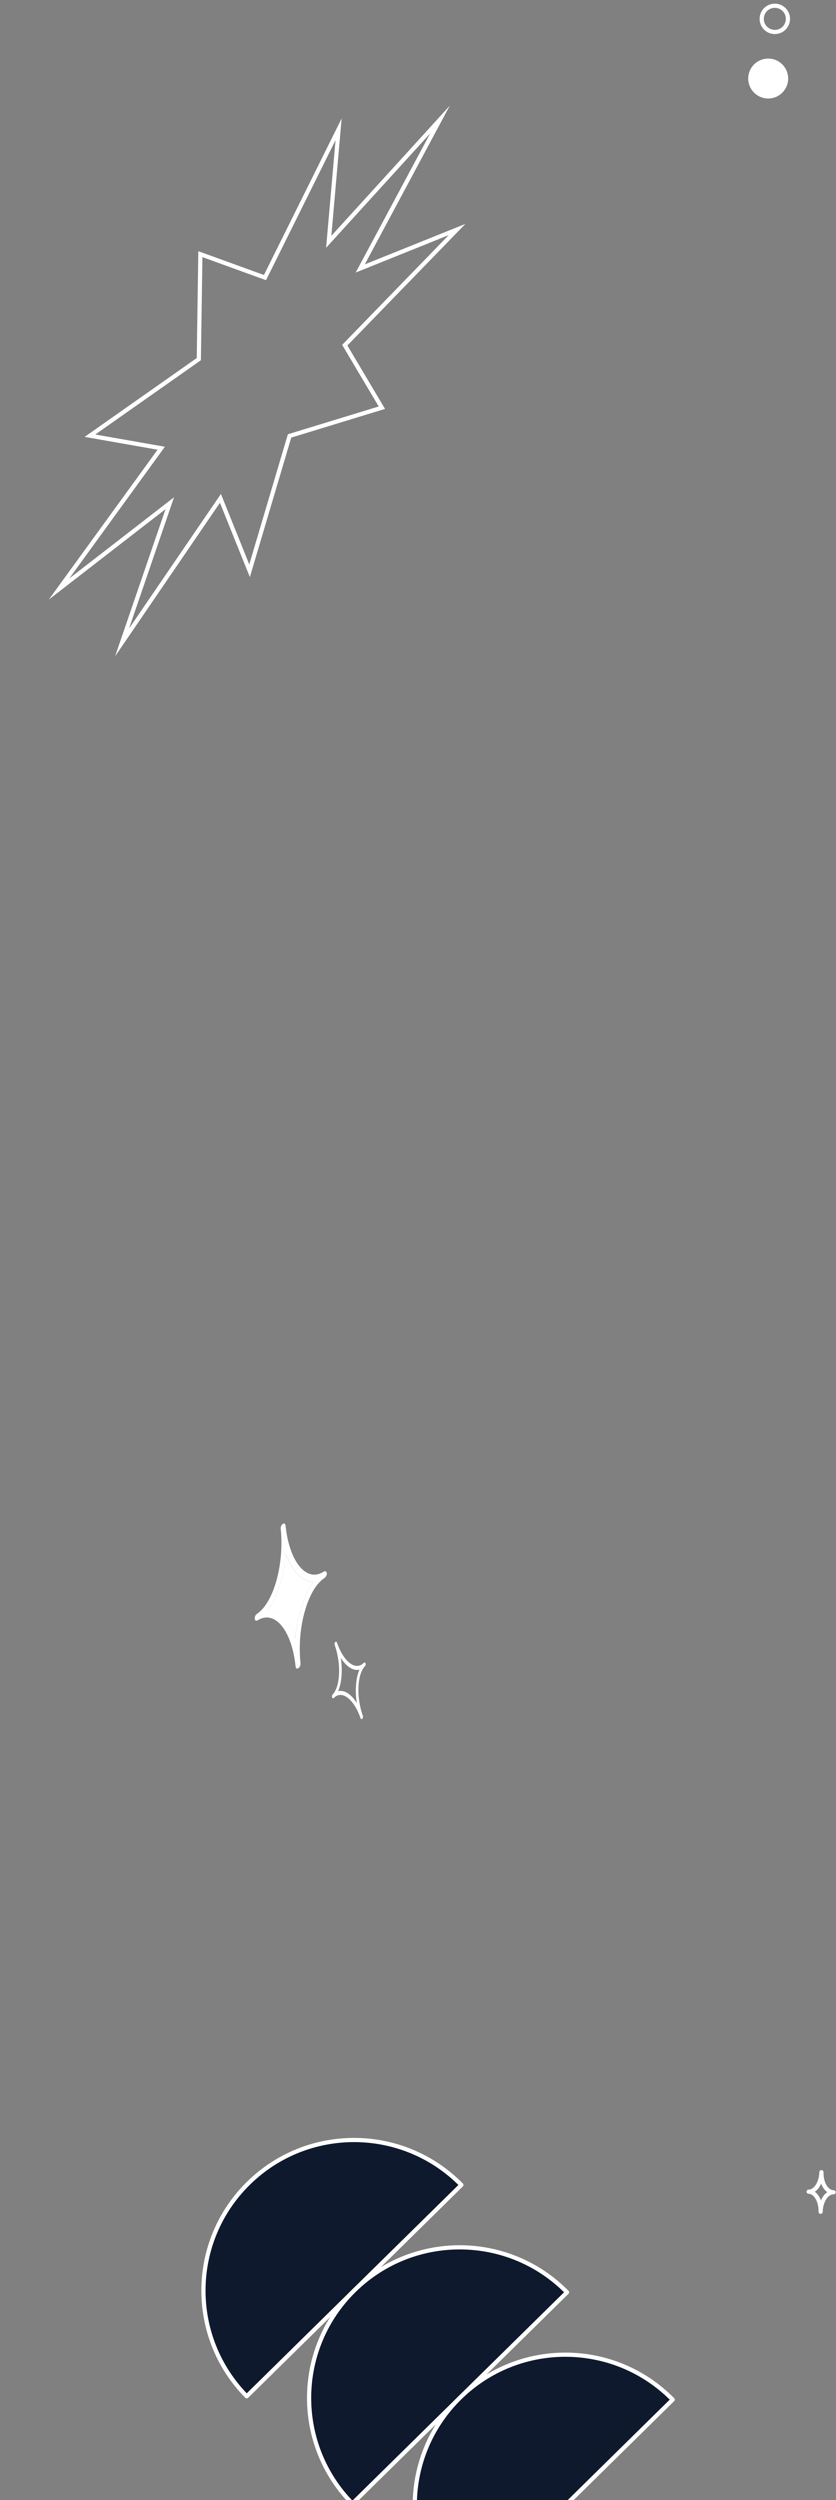 <svg width="200" height="598" viewBox="0 0 200 598" fill="none" xmlns="http://www.w3.org/2000/svg">
<rect x="0" y="0" width="200" height="598" fill="#808080" stroke="none"/>
<path d="M199.422 524.397C199.403 524.397 199.39 524.397 199.377 524.397C197.729 524.352 196.449 522.202 196.513 519.586C196.449 522.176 195.087 524.25 193.458 524.25C195.106 524.288 196.386 526.445 196.322 529.061C196.386 526.445 197.773 524.359 199.422 524.397Z" stroke="white" stroke-miterlimit="10" stroke-linejoin="round"/>
<path d="M188.5 4.51C188.5 6.243 187.1 7.65 185.367 7.65C183.627 7.65 182.227 6.243 182.227 4.51C182.227 2.776 183.627 1.376 185.367 1.376C187.093 1.37 188.5 2.776 188.5 4.51Z" stroke="white" stroke-miterlimit="10"/>
<path d="M188.553 18.783C188.553 21.423 186.42 23.563 183.78 23.563C181.133 23.563 179 21.423 179 18.783C179 16.15 181.133 14.01 183.78 14.01C186.42 14.01 188.553 16.15 188.553 18.783Z" fill="white"/>
<path d="M105.254 28.601L86.183 64.216L109.345 54.897L82.48 82.565L91.356 97.52L69.272 104.275L59.707 136.529L52.737 119.209L29.206 153.656L40.619 120.366L14.132 140.888L38.57 107.216L21.524 104.216L47.565 85.905L47.934 60.793L63.392 66.402L81.004 30.925L78.643 57.839L105.254 28.601Z" stroke="white" stroke-miterlimit="10"/>
<path d="M110.377 522.645C96.418 508.463 73.608 508.284 59.426 522.242C45.244 536.201 45.067 559.018 59.023 573.193L110.377 522.645Z" fill="#0F192E" stroke="white" stroke-miterlimit="10" stroke-linecap="round" stroke-linejoin="round"/>
<path d="M135.653 548.317C121.694 534.135 98.885 533.956 84.702 547.914C70.52 561.873 70.343 584.69 84.299 598.865L135.653 548.317Z" fill="#0F192E" stroke="white" stroke-miterlimit="10" stroke-linecap="round" stroke-linejoin="round"/>
<path d="M160.931 573.996C146.973 559.814 124.156 559.637 109.981 573.593C95.799 587.552 95.622 610.369 109.578 624.544L160.931 573.996Z" fill="#0F192E" stroke="white" stroke-miterlimit="10" stroke-linecap="round" stroke-linejoin="round"/>
<g clip-path="url(#clip0)">
<path d="M85.356 407.354C84.006 405.212 82.354 404.154 80.889 404.532C81.762 402.519 81.979 399.584 81.528 396.564C82.883 398.697 84.527 399.75 85.992 399.372C85.523 400.464 85.236 401.822 85.154 403.403C85.073 404.684 85.154 406.024 85.356 407.354ZM80.2 392.784L80.195 392.792C80.047 392.949 79.997 393.255 80.07 393.47L80.078 393.475C81.651 398.032 81.435 403.346 79.581 405.336C79.5 405.416 79.458 405.53 79.432 405.654C79.411 405.792 79.416 405.922 79.459 406.027C79.54 406.247 79.725 406.308 79.878 406.142C81.782 404.204 84.649 406.379 86.258 410.992L86.257 411.014C86.337 411.234 86.518 411.281 86.675 411.129L86.68 411.12C86.829 410.963 86.878 410.657 86.806 410.442C86.015 408.173 85.642 405.659 85.766 403.364C85.877 401.211 86.418 399.514 87.281 398.58L87.286 398.572L87.296 398.554L87.334 398.507C87.435 398.393 87.496 398.208 87.493 398.033C87.49 397.858 87.402 397.75 87.312 397.686C87.239 397.633 87.135 397.653 87.05 397.72L87.046 397.706L86.979 397.783C85.08 399.712 82.222 397.542 80.613 392.929L80.604 392.924C80.538 392.678 80.344 392.635 80.2 392.784Z" fill="white"/>
</g>
<path d="M68.403 371.637C67.96 377.079 66.369 382.076 64.027 385.214C66.702 385.159 69.163 387.673 70.631 391.947C70.824 389.555 71.257 387.193 71.898 385.002C72.688 382.29 73.756 380.035 75.006 378.344C72.318 378.387 69.869 375.885 68.403 371.637Z" fill="white"/>
<path d="M70.643 391.934C69.176 387.66 66.739 385.145 64.039 385.201C66.381 382.063 67.96 377.054 68.415 371.624C69.894 375.884 72.318 378.387 75.018 378.331C73.756 380.035 72.7 382.277 71.911 384.989C71.245 387.181 70.836 389.542 70.643 391.934ZM67.658 364.513L67.646 364.526C67.324 364.738 67.112 365.249 67.149 365.652L67.162 365.665C68.026 374.224 65.474 383.365 61.439 386.063C61.266 386.169 61.145 386.349 61.05 386.554C60.956 386.784 60.912 387.013 60.944 387.214C60.994 387.629 61.29 387.809 61.624 387.585C65.725 384.999 69.813 389.951 70.718 398.623L70.707 398.661C70.757 399.076 71.052 399.231 71.387 399.032L71.399 399.019C71.721 398.807 71.933 398.296 71.896 397.893C71.451 393.626 71.833 389.108 72.99 385.172C74.065 381.478 75.7 378.752 77.581 377.483L77.593 377.47L77.617 377.444L77.704 377.379C77.926 377.221 78.107 376.925 78.173 376.62C78.24 376.315 78.132 376.091 78.001 375.943C77.897 375.82 77.707 375.813 77.533 375.894L77.532 375.869L77.384 375.974C73.295 378.547 69.22 373.607 68.314 364.935L68.302 364.923C68.288 364.469 67.968 364.315 67.658 364.513Z" fill="white"/>
<defs>
<clipPath id="clip0">
<rect width="23.55" height="17.46" fill="white" transform="translate(70 407.771) rotate(-60)"/>
</clipPath>
</defs>
</svg>
